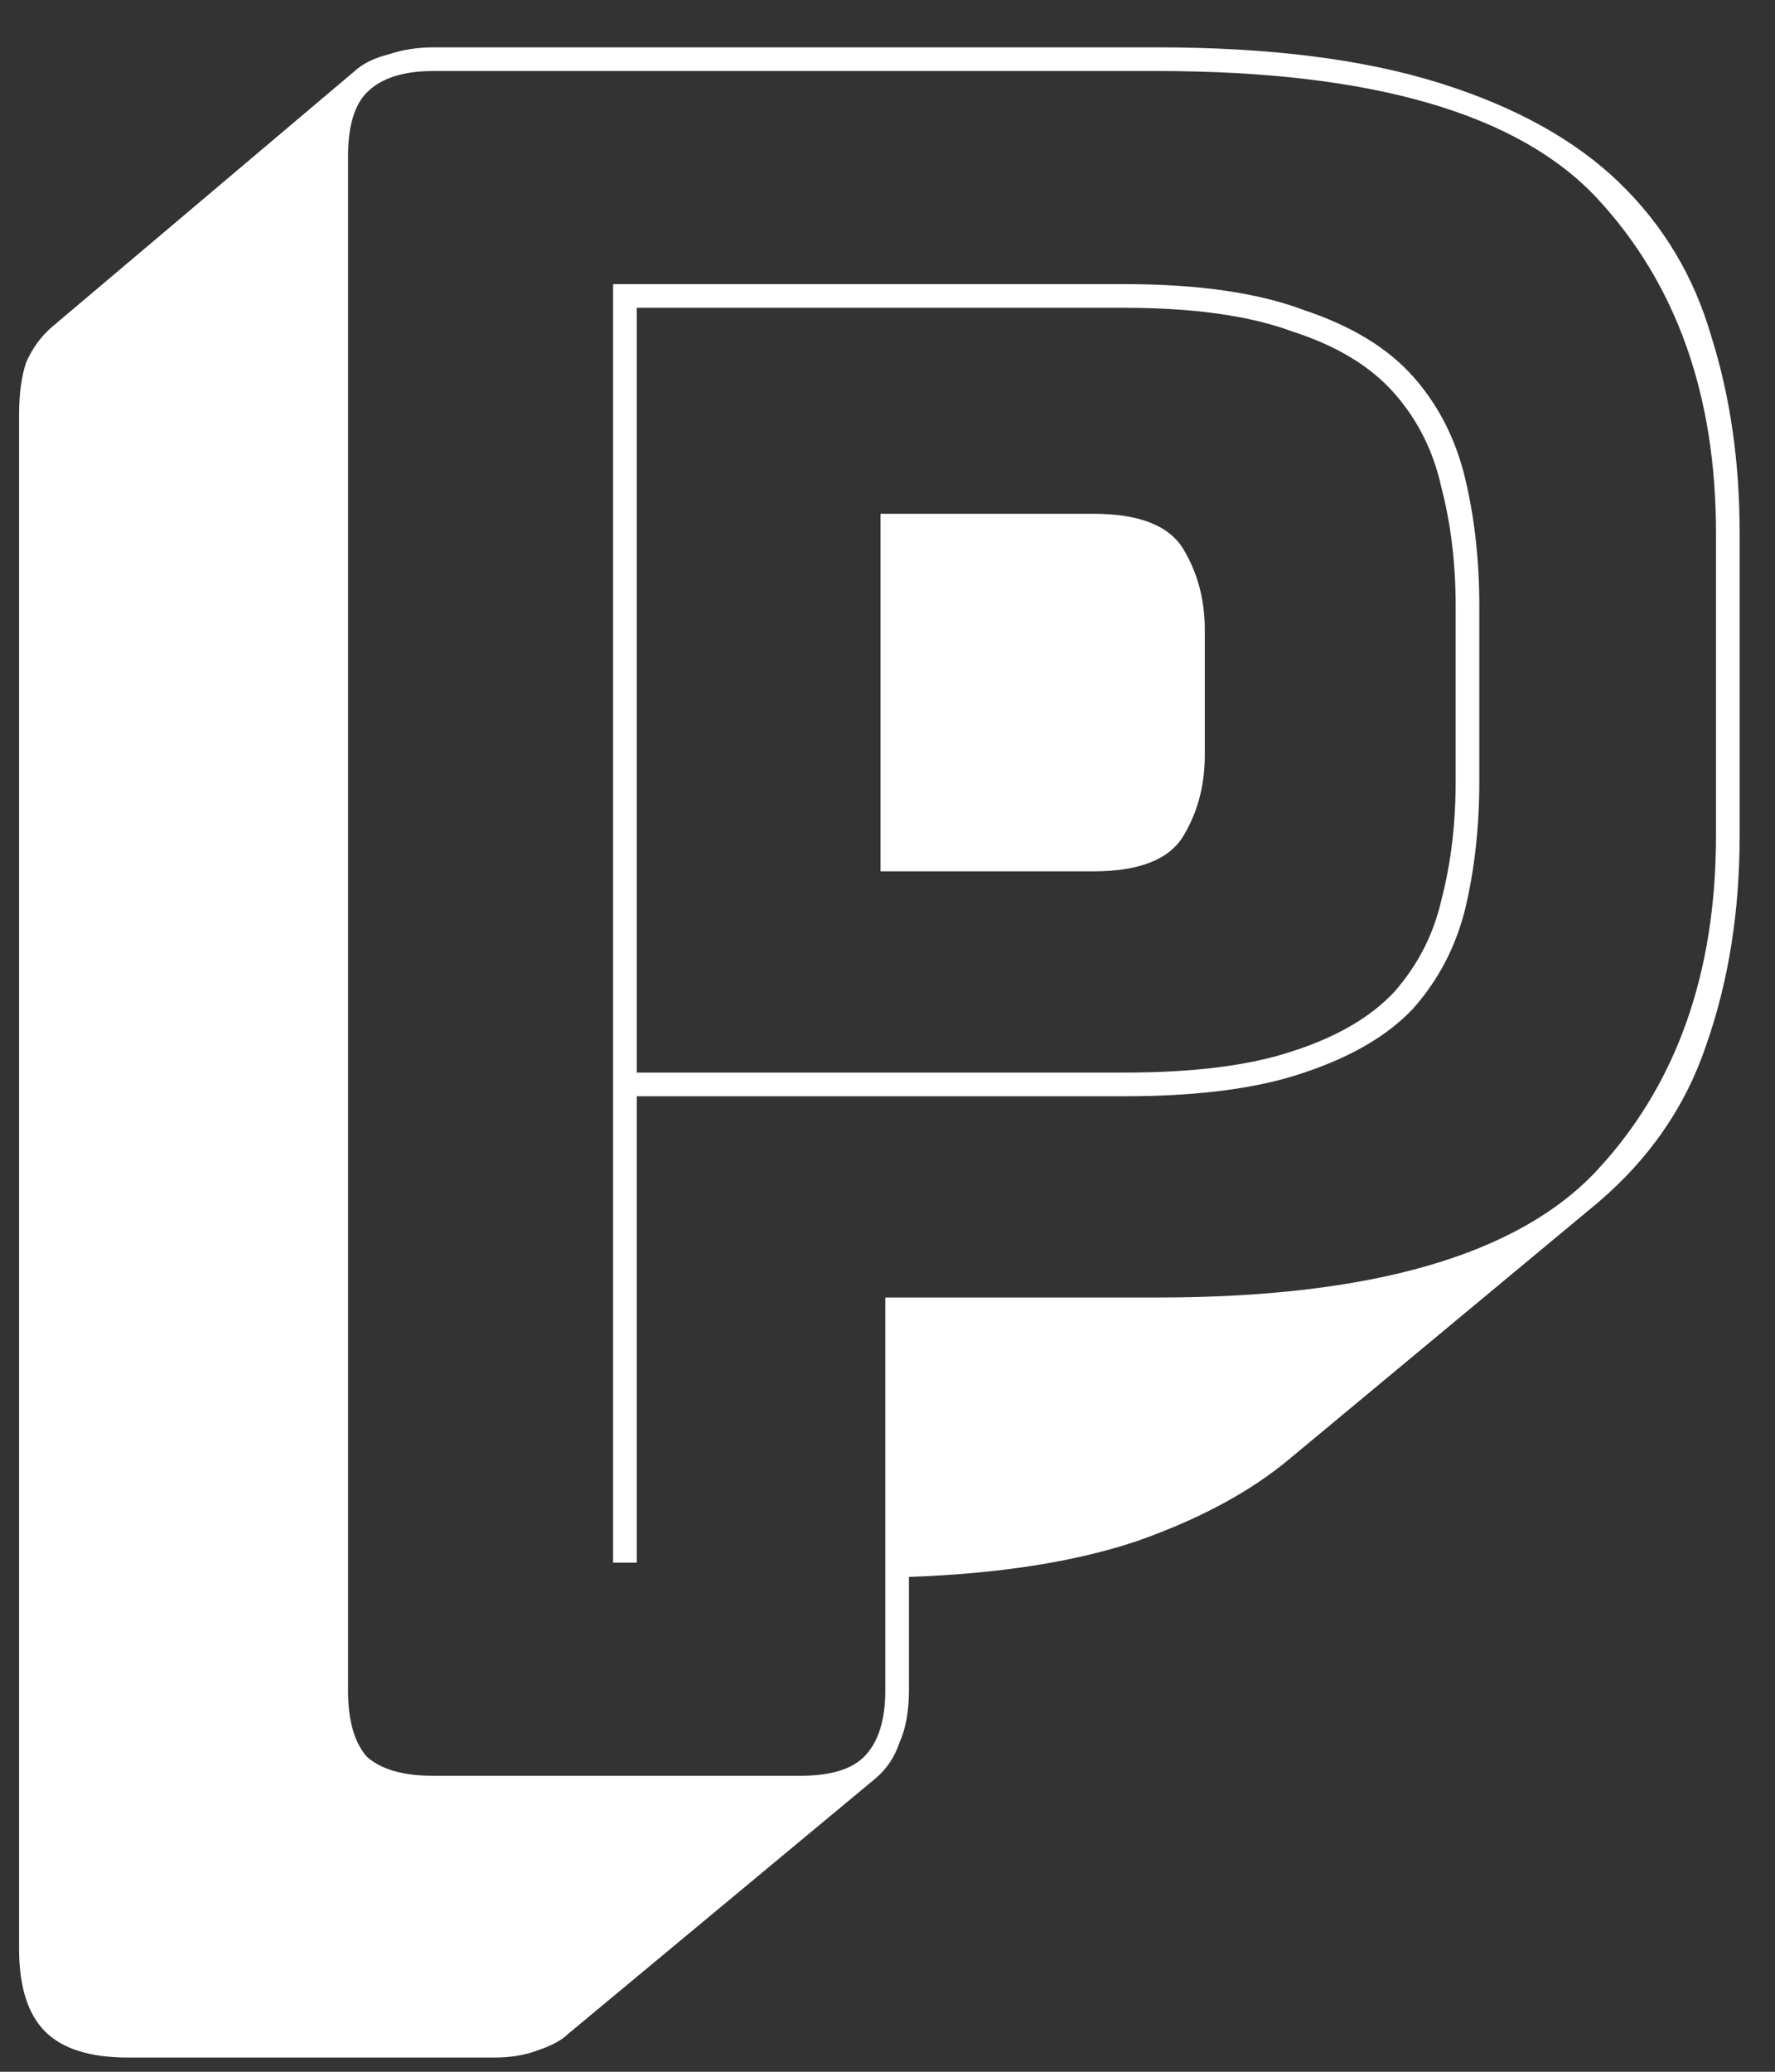 <svg width="36" height="42" viewBox="0 0 36 42" fill="none" xmlns="http://www.w3.org/2000/svg">
<rect x="0" y="0" width="36" height="42" fill="#333333" stroke="none"/>
<path d="M10.035 41.712H2.595C1.827 41.712 1.267 41.536 0.915 41.184C0.563 40.832 0.387 40.272 0.387 39.504V8.4C0.387 7.984 0.435 7.632 0.531 7.344C0.659 7.056 0.835 6.816 1.059 6.624L7.251 1.392C7.411 1.264 7.619 1.168 7.875 1.104C8.163 1.008 8.467 0.96 8.787 0.96H23.475C25.747 0.96 27.651 1.2 29.187 1.68C30.723 2.16 31.939 2.832 32.835 3.696C33.731 4.56 34.355 5.6 34.707 6.816C35.091 8.032 35.283 9.36 35.283 10.8V16.944C35.283 18.48 35.059 19.888 34.611 21.168C34.195 22.416 33.459 23.488 32.403 24.384L26.163 29.568C25.363 30.24 24.323 30.8 23.043 31.248C21.795 31.664 20.259 31.904 18.435 31.968V34.272C18.435 34.688 18.371 35.04 18.243 35.328C18.147 35.616 17.987 35.856 17.763 36.048L11.523 41.232C11.395 41.36 11.187 41.472 10.899 41.568C10.643 41.664 10.355 41.712 10.035 41.712ZM16.227 36C16.835 36 17.267 35.872 17.523 35.616C17.811 35.328 17.955 34.88 17.955 34.272V26.304H23.475C27.827 26.304 30.803 25.44 32.403 23.712C34.003 21.984 34.803 19.728 34.803 16.944V10.8C34.803 8.016 34.003 5.76 32.403 4.032C30.803 2.304 27.827 1.44 23.475 1.44H8.787C8.179 1.44 7.731 1.584 7.443 1.872C7.187 2.128 7.059 2.56 7.059 3.168V34.272C7.059 34.88 7.187 35.328 7.443 35.616C7.731 35.872 8.179 36 8.787 36H16.227ZM22.803 22.224H12.915V31.68H12.435V5.76H22.803C24.307 5.76 25.523 5.936 26.451 6.288C27.411 6.608 28.147 7.056 28.659 7.632C29.171 8.208 29.523 8.896 29.715 9.696C29.907 10.496 30.003 11.36 30.003 12.288V15.84C30.003 16.768 29.907 17.632 29.715 18.432C29.523 19.2 29.171 19.872 28.659 20.448C28.147 20.992 27.411 21.424 26.451 21.744C25.523 22.064 24.307 22.224 22.803 22.224ZM12.915 21.744H22.803C24.211 21.744 25.347 21.6 26.211 21.312C27.107 21.024 27.795 20.624 28.275 20.112C28.755 19.568 29.075 18.944 29.235 18.24C29.427 17.504 29.523 16.704 29.523 15.84V12.288C29.523 11.424 29.427 10.624 29.235 9.888C29.075 9.152 28.755 8.512 28.275 7.968C27.795 7.424 27.107 7.008 26.211 6.72C25.347 6.4 24.211 6.24 22.803 6.24H12.915V21.744ZM17.859 10.416H22.179C23.107 10.416 23.715 10.656 24.003 11.136C24.291 11.616 24.435 12.16 24.435 12.768V15.312C24.435 15.92 24.291 16.464 24.003 16.944C23.715 17.424 23.107 17.664 22.179 17.664H17.859V10.416Z" fill="white"/>
</svg>
